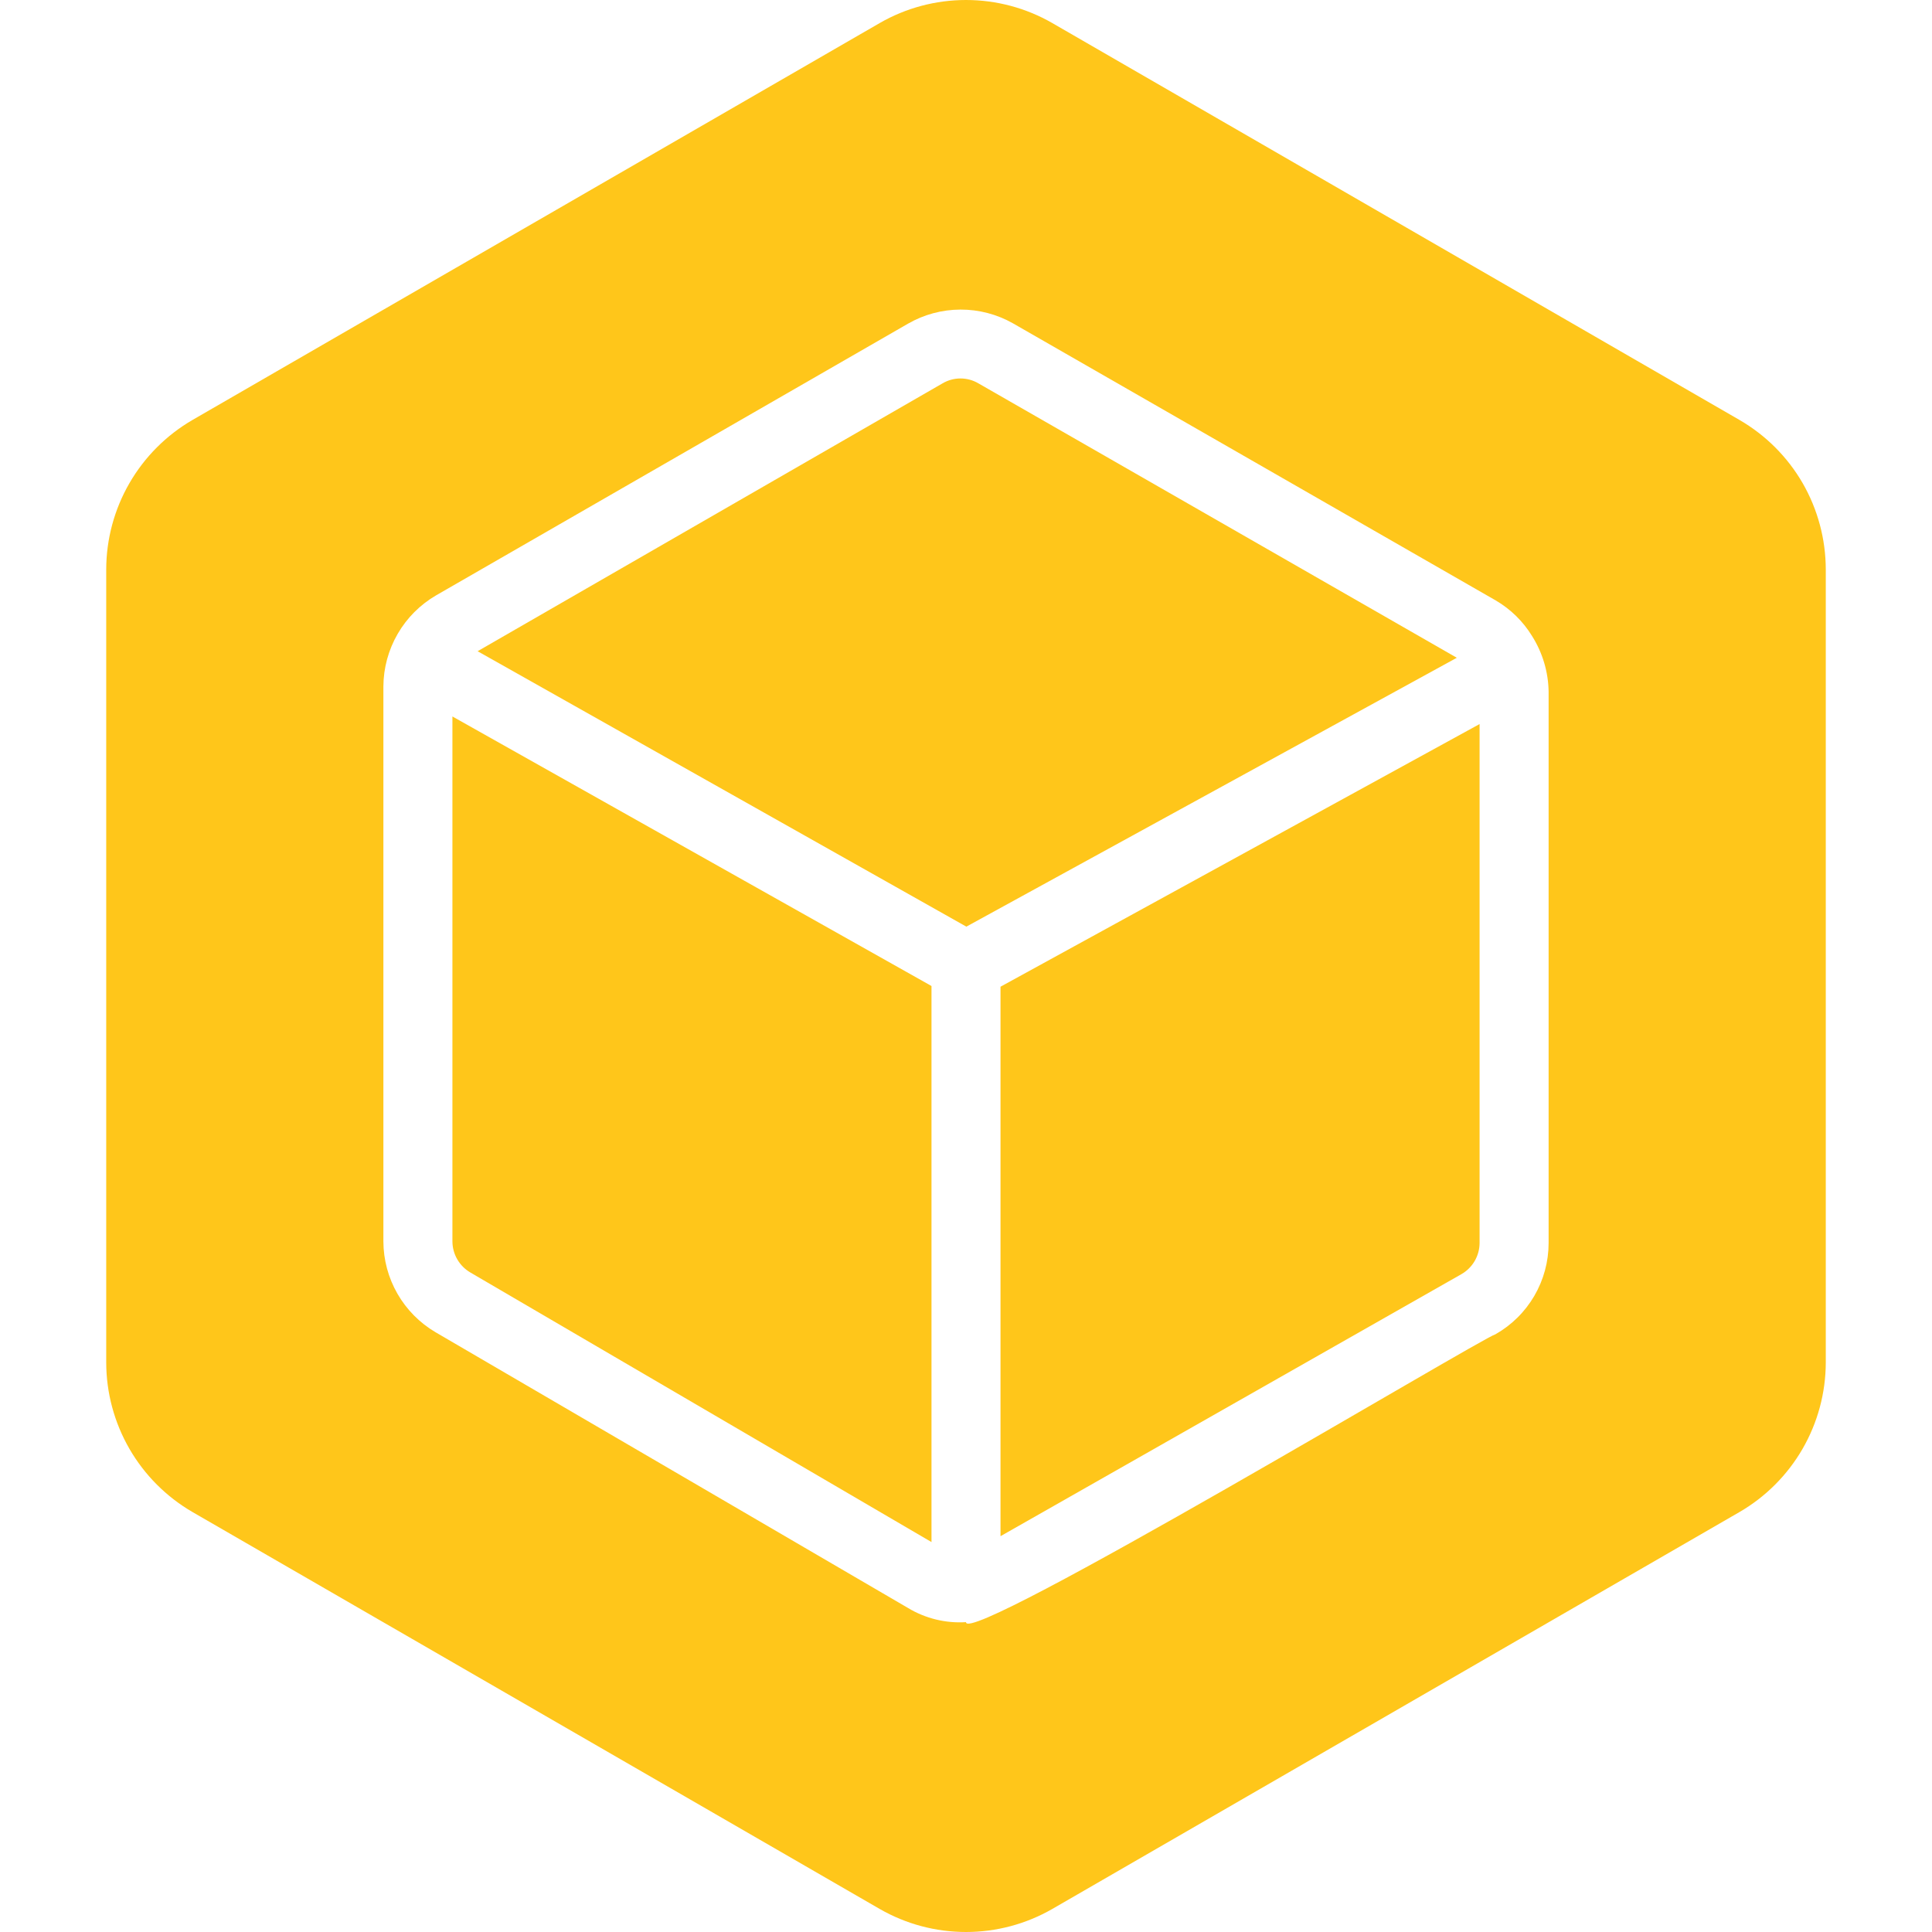 <svg width="100" height="100" viewBox="0 0 100 100" fill="none" xmlns="http://www.w3.org/2000/svg">
<g clip-path="url(#clip0_4_2)">
<path d="M93.305 25.007C92.52 23.65 91.393 22.523 90.036 21.737L54.466 1.193C53.107 0.411 51.567 0 50 0C48.432 0 46.892 0.411 45.534 1.193L9.964 21.737C8.609 22.524 7.483 23.652 6.699 25.009C5.915 26.367 5.501 27.906 5.498 29.473V70.527C5.501 72.094 5.916 73.633 6.699 74.991C7.483 76.348 8.609 77.476 9.964 78.263L45.534 98.808C46.892 99.589 48.432 100 50 100C51.568 100 53.108 99.589 54.466 98.808L90.036 78.263C91.391 77.476 92.517 76.348 93.301 74.991C94.084 73.633 94.499 72.094 94.502 70.527V29.473C94.499 27.905 94.087 26.366 93.305 25.007V25.007ZM80.156 64.346C80.154 65.305 79.899 66.246 79.416 67.074C78.933 67.903 78.239 68.588 77.405 69.062C76.741 69.221 49.972 85.285 50 83.962C48.948 84.029 47.901 83.773 46.999 83.229L22.541 68.955C21.723 68.473 21.044 67.786 20.571 66.963C20.098 66.139 19.847 65.206 19.844 64.256V35.529C19.849 34.573 20.105 33.635 20.584 32.808C21.063 31.981 21.75 31.293 22.577 30.813L46.999 16.753C47.824 16.278 48.759 16.027 49.712 16.024C50.664 16.02 51.601 16.266 52.43 16.735L77.423 31.081C78.19 31.53 78.835 32.162 79.299 32.921C79.843 33.783 80.14 34.778 80.156 35.797V64.346Z" fill="#ffc61a"/>
<path d="M51.786 79.513L75.636 65.954C75.921 65.792 76.159 65.558 76.325 65.276C76.491 64.994 76.58 64.673 76.583 64.346V37.477L51.786 51.072V79.513Z" fill="#ffc61a"/>
<path d="M23.417 64.256C23.419 64.582 23.505 64.901 23.668 65.183C23.831 65.465 24.065 65.7 24.346 65.864L48.214 79.817V51.036L23.417 37.084V64.256Z" fill="#ffc61a"/>
<path d="M50.643 19.843C50.362 19.677 50.041 19.589 49.714 19.589C49.387 19.589 49.066 19.677 48.785 19.843L24.721 33.707L50.018 47.963L75.404 34.046L50.643 19.843Z" fill="#ffc61a"/>
</g>
<defs>
<clipPath id="clip0_4_2">
<rect width="100" height="100" fill="white"/>
</clipPath>
</defs>
</svg>

